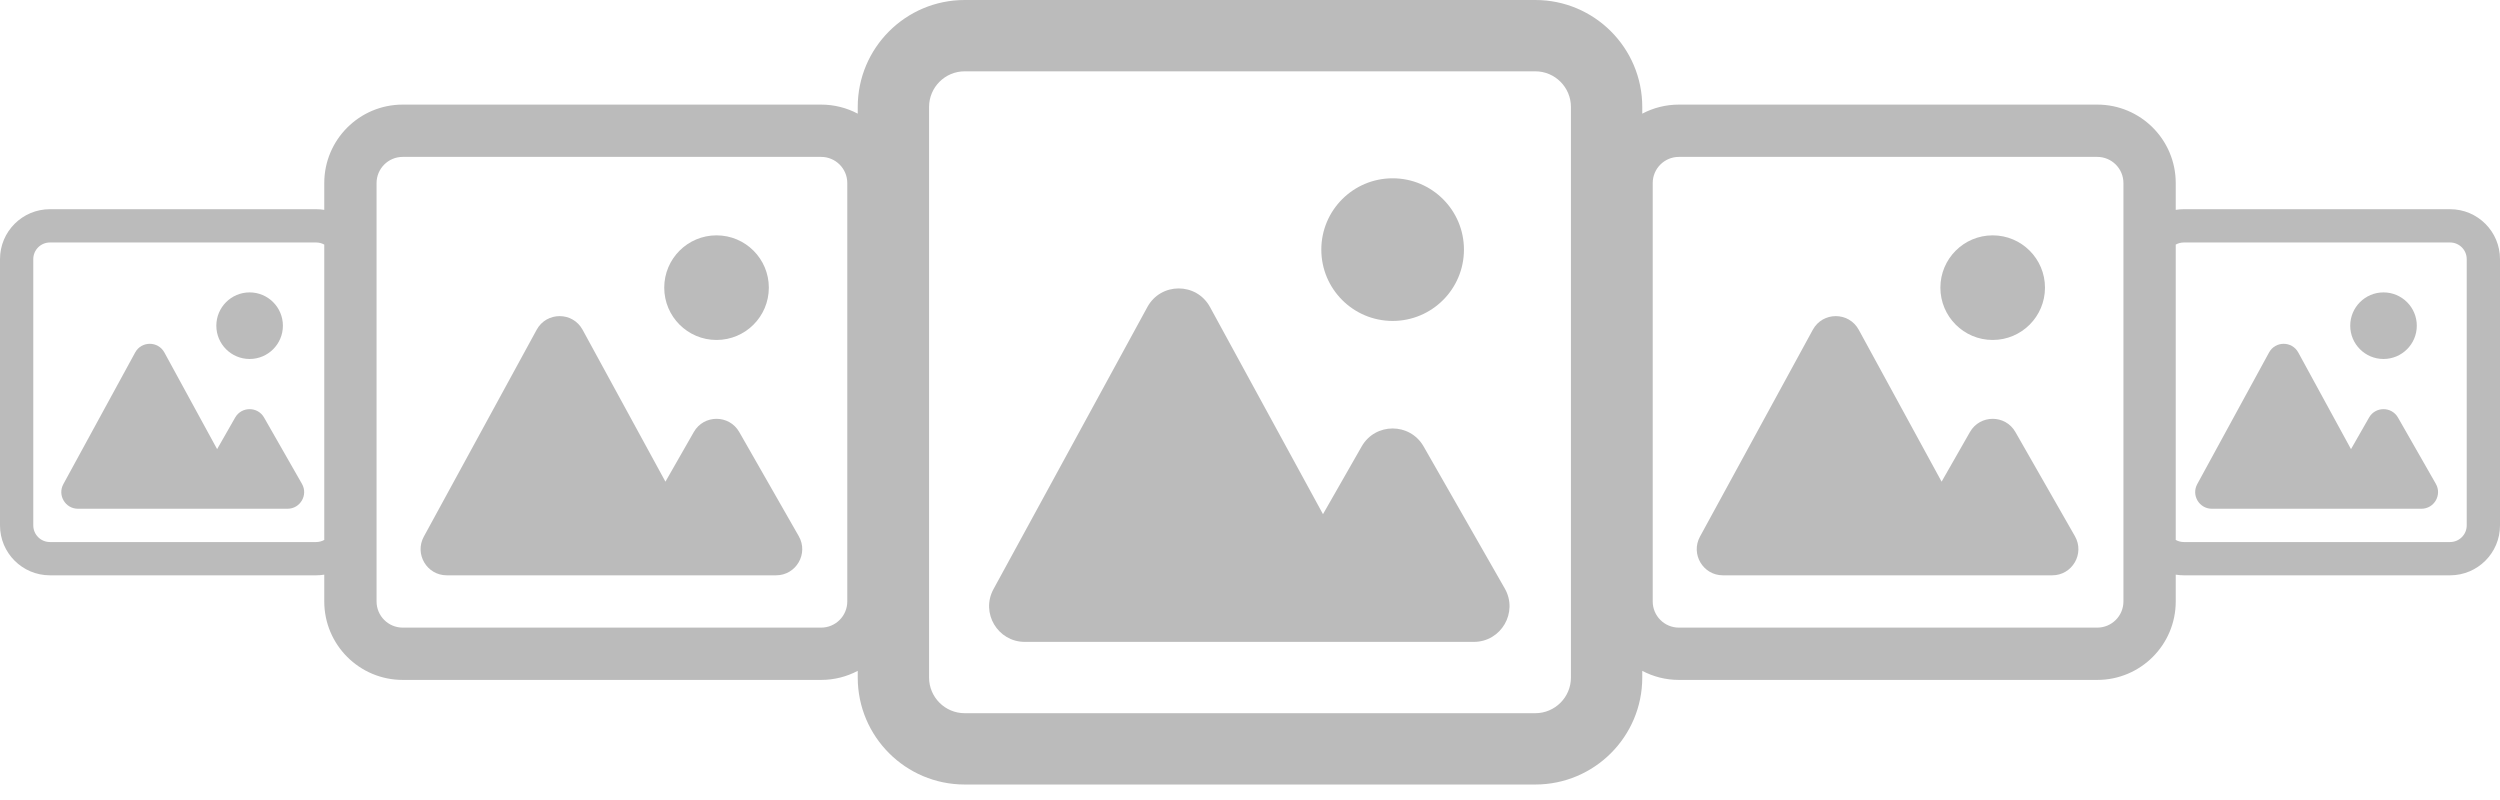 <svg width="150" height="48" viewBox="0 0 150 48" fill="none" xmlns="http://www.w3.org/2000/svg">
<path d="M68.843 18.421C69.654 16.934 71.788 16.934 72.599 18.421L79.379 30.85L81.701 26.786C82.522 25.349 84.594 25.349 85.416 26.786L90.288 35.312C91.102 36.738 90.073 38.512 88.43 38.513H61.487C59.863 38.512 58.832 36.775 59.609 35.349L68.843 18.421Z" fill="#BBBBBB"/>
<path d="M83.559 10.698C85.922 10.698 87.837 12.614 87.837 14.977C87.837 17.34 85.922 19.256 83.559 19.256C81.195 19.256 79.279 17.34 79.279 14.977C79.279 12.614 81.195 10.698 83.559 10.698Z" fill="#BBBBBB"/>
<path d="M32.2 19.785C32.795 18.695 34.36 18.695 34.955 19.785L39.926 28.9L41.629 25.92C42.231 24.866 43.752 24.866 44.354 25.92L47.926 32.171C48.524 33.217 47.769 34.519 46.564 34.519H26.806C25.615 34.519 24.859 33.244 25.429 32.198L32.2 19.785Z" fill="#BBBBBB"/>
<path d="M42.992 14.121C44.725 14.121 46.13 15.526 46.13 17.259C46.13 18.992 44.725 20.398 42.992 20.398C41.258 20.398 39.854 18.992 39.854 17.259C39.854 15.526 41.258 14.121 42.992 14.121Z" fill="#BBBBBB"/>
<path d="M108.769 19.785C109.364 18.695 110.929 18.695 111.524 19.785L116.496 28.9L118.198 25.92C118.801 24.866 120.321 24.866 120.923 25.92L124.495 32.171C125.093 33.217 124.338 34.519 123.133 34.519H103.375C102.184 34.519 101.428 33.244 101.998 32.198L108.769 19.785Z" fill="#BBBBBB"/>
<path d="M119.561 14.121C121.294 14.121 122.699 15.526 122.699 17.259C122.699 18.992 121.294 20.398 119.561 20.398C117.828 20.398 116.423 18.992 116.423 17.259C116.423 15.526 117.828 14.121 119.561 14.121Z" fill="#BBBBBB"/>
<path d="M8.11 21.149C8.488 20.455 9.484 20.455 9.863 21.149L13.027 26.949L14.11 25.052C14.494 24.382 15.461 24.382 15.844 25.052L18.117 29.031C18.498 29.697 18.017 30.525 17.25 30.525H4.678C3.92 30.525 3.438 29.713 3.801 29.048L8.11 21.149Z" fill="#BBBBBB"/>
<path d="M14.977 17.544C16.08 17.544 16.974 18.439 16.974 19.542C16.974 20.645 16.08 21.539 14.977 21.539C13.874 21.539 12.98 20.645 12.98 19.542C12.98 18.439 13.874 17.544 14.977 17.544Z" fill="#BBBBBB"/>
<path d="M136.143 21.149C136.522 20.455 137.518 20.455 137.896 21.149L141.06 26.949L142.144 25.052C142.527 24.382 143.494 24.382 143.878 25.052L146.151 29.031C146.531 29.697 146.05 30.525 145.284 30.525H132.711C131.953 30.525 131.471 29.713 131.834 29.048L136.143 21.149Z" fill="#BBBBBB"/>
<path d="M143.01 17.544C144.113 17.544 145.008 18.439 145.008 19.542C145.008 20.645 144.113 21.539 143.01 21.539C141.908 21.539 141.014 20.645 141.014 19.542C141.014 18.439 141.908 17.544 143.01 17.544Z" fill="#BBBBBB"/>
<path fill-rule="evenodd" clip-rule="evenodd" d="M92.117 0C95.662 0 98.536 2.874 98.536 6.419V6.82C99.191 6.473 99.939 6.276 100.732 6.276H125.837C128.437 6.276 130.544 8.384 130.544 10.983V12.591C130.702 12.566 130.864 12.552 131.029 12.552H147.005C148.659 12.552 150 13.893 150 15.548V31.524C150 33.178 148.659 34.519 147.005 34.519H131.029C130.864 34.519 130.702 34.505 130.544 34.479V36.088C130.544 38.688 128.437 40.795 125.837 40.795H100.732C99.939 40.795 99.192 40.597 98.536 40.251V40.652C98.536 44.197 95.662 47.071 92.117 47.071H57.883C54.338 47.071 51.464 44.197 51.464 40.652V40.251C50.809 40.597 50.061 40.795 49.268 40.795H24.163C21.564 40.795 19.456 38.688 19.456 36.088V34.479C19.298 34.505 19.136 34.519 18.971 34.519H2.995C1.341 34.519 9.01194e-05 33.178 0 31.524V15.548C9.03649e-05 13.893 1.341 12.552 2.995 12.552H18.971C19.136 12.552 19.298 12.566 19.456 12.591V10.983C19.456 8.384 21.564 6.276 24.163 6.276H49.268C50.061 6.276 50.809 6.473 51.464 6.82V6.419C51.464 2.874 54.338 0 57.883 0H92.117ZM57.883 4.279C56.702 4.279 55.744 5.237 55.744 6.419V40.652C55.744 41.834 56.702 42.792 57.883 42.792H92.117C93.298 42.792 94.256 41.834 94.256 40.652V6.419C94.256 5.237 93.298 4.279 92.117 4.279H57.883ZM24.163 9.414C23.297 9.414 22.594 10.117 22.594 10.983V36.088C22.594 36.954 23.297 37.657 24.163 37.657H49.268C50.134 37.657 50.837 36.954 50.837 36.088V10.983C50.837 10.117 50.134 9.414 49.268 9.414H24.163ZM100.732 9.414C99.866 9.414 99.163 10.117 99.163 10.983V36.088C99.163 36.954 99.866 37.657 100.732 37.657H125.837C126.703 37.657 127.406 36.954 127.406 36.088V10.983C127.406 10.117 126.703 9.414 125.837 9.414H100.732ZM2.995 14.549C2.444 14.549 1.997 14.996 1.997 15.548V31.524C1.997 32.075 2.444 32.522 2.995 32.522H18.971C19.147 32.522 19.312 32.476 19.456 32.396V14.675C19.312 14.595 19.147 14.549 18.971 14.549H2.995ZM131.029 14.549C130.853 14.549 130.688 14.595 130.544 14.675V32.396C130.688 32.476 130.853 32.522 131.029 32.522H147.005C147.556 32.522 148.003 32.075 148.003 31.524V15.548C148.003 14.996 147.556 14.549 147.005 14.549H131.029Z" fill="#BBBBBB"/>
</svg>
